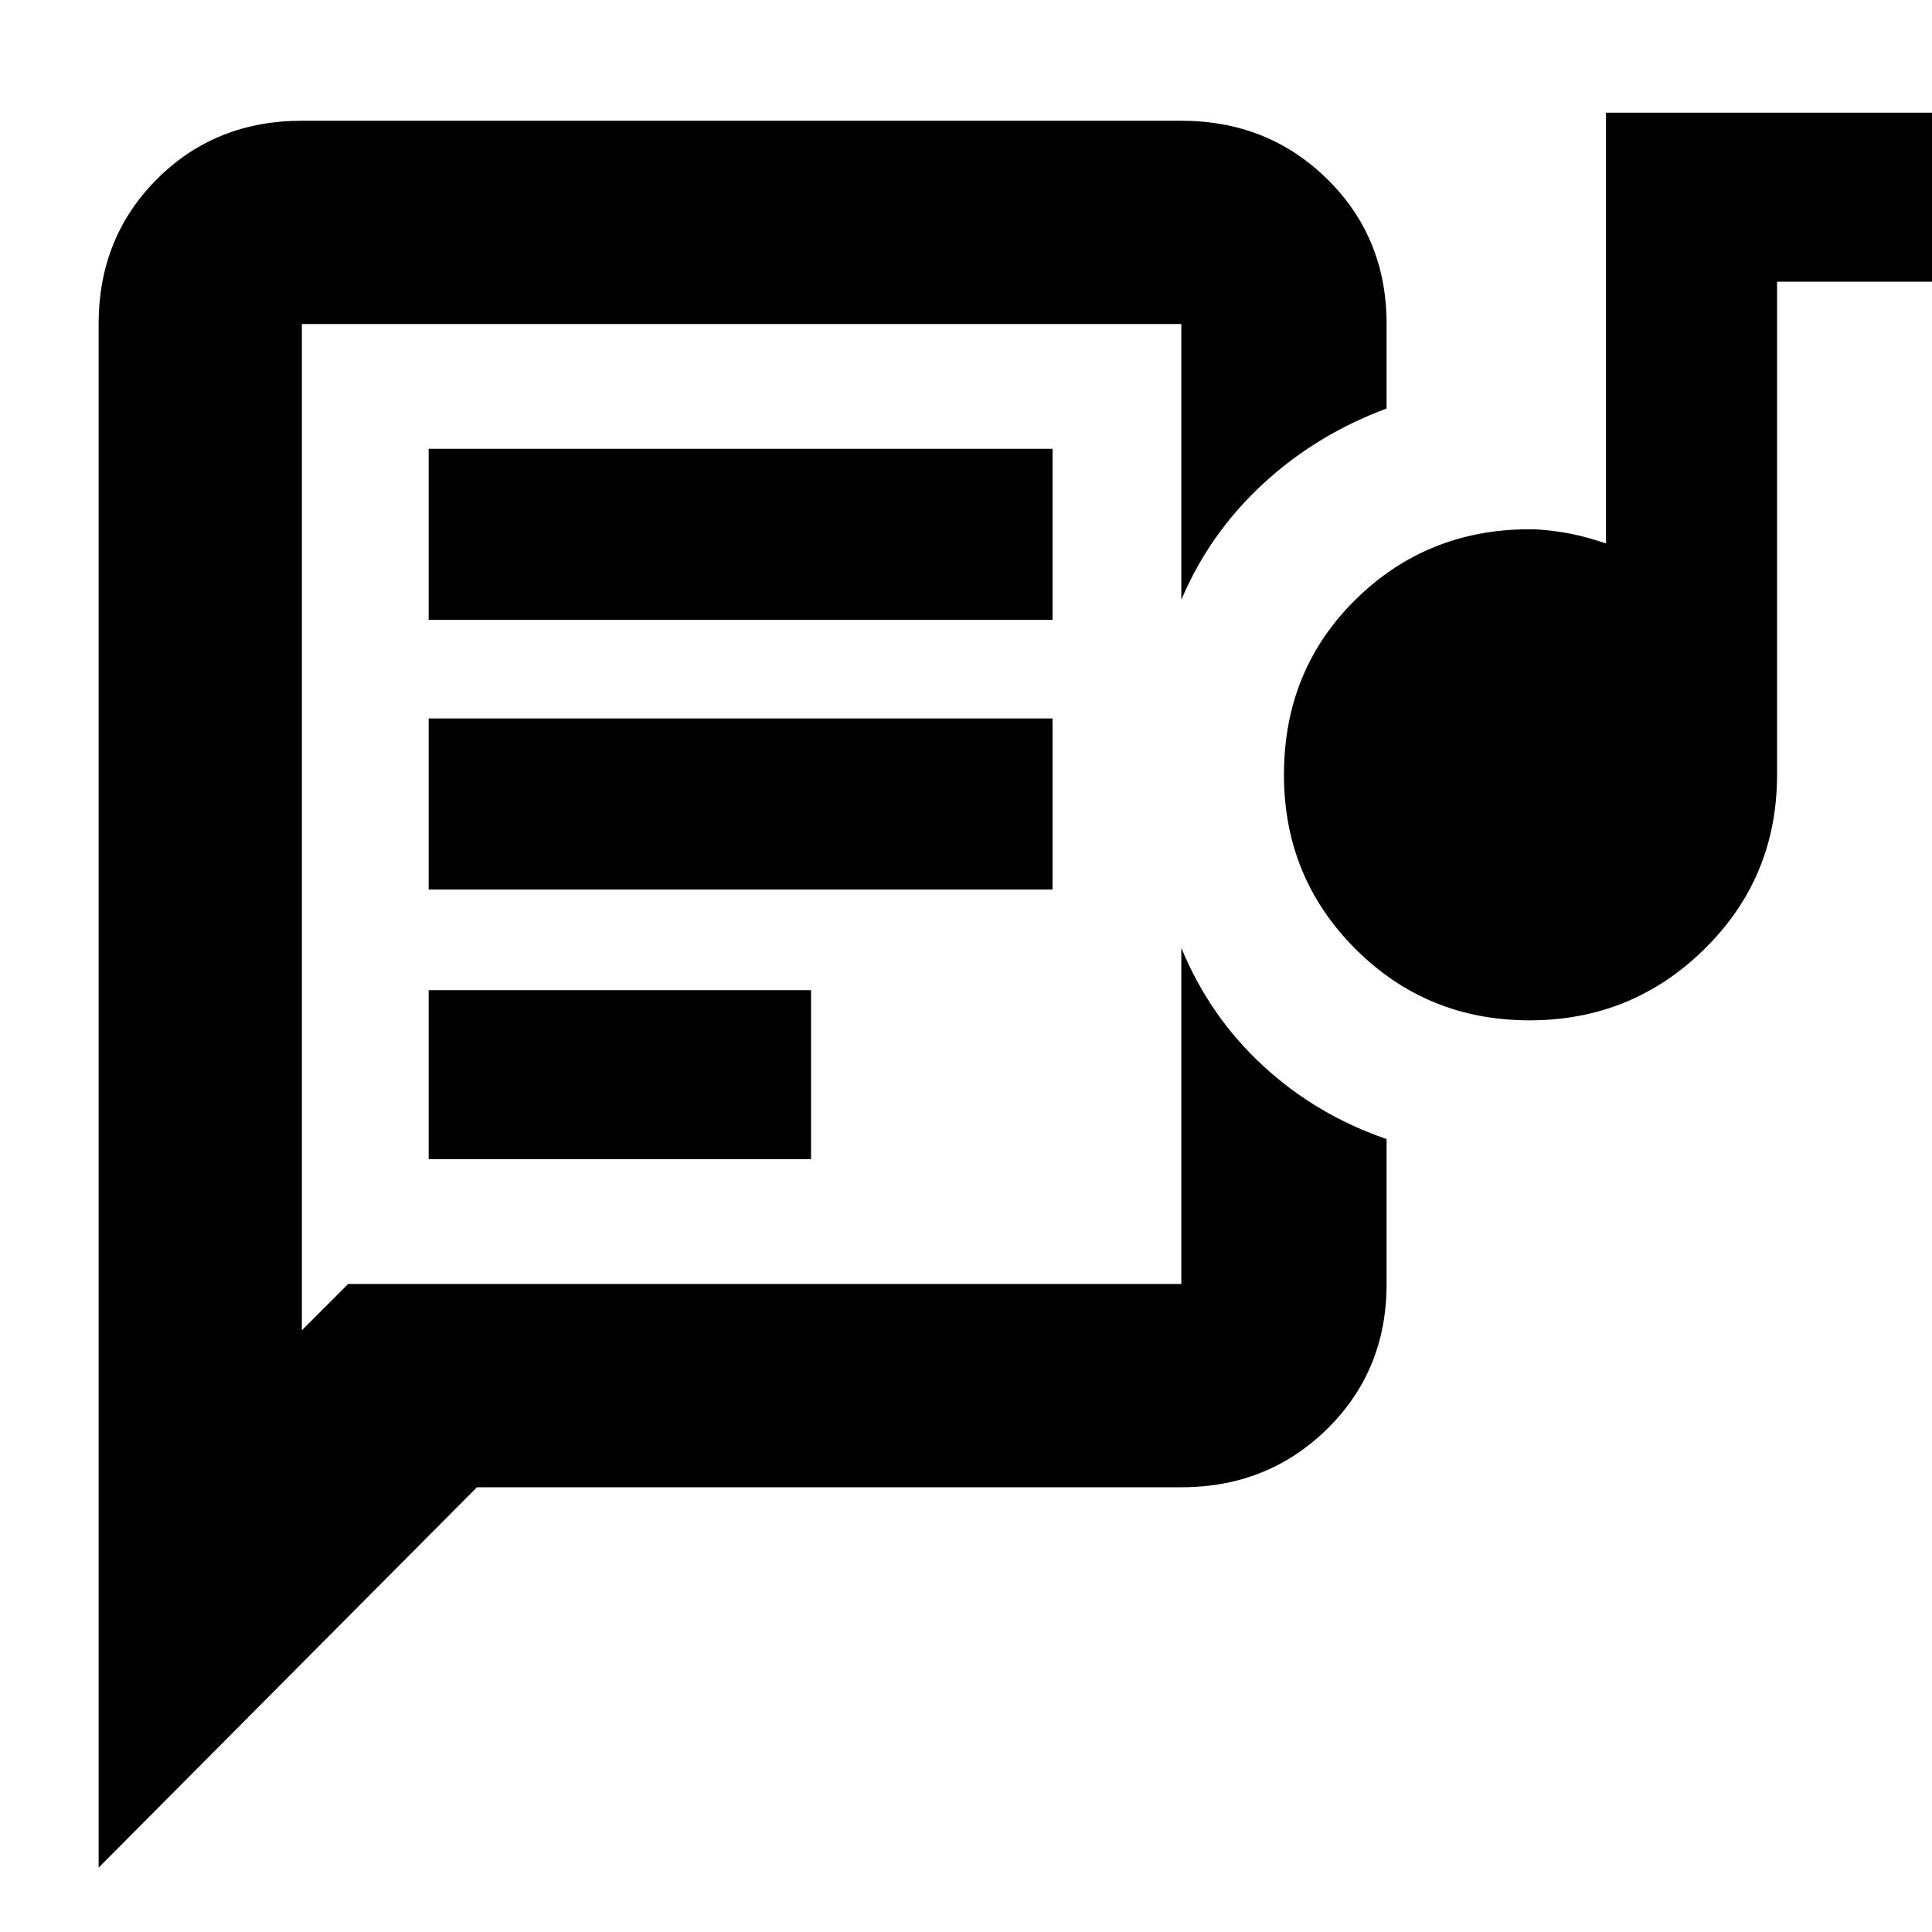 <svg xmlns="http://www.w3.org/2000/svg" height="40" width="40"><path d="M2.042 38.667V6.708q0-1.791 1.208-3Q4.458 2.5 6.25 2.5h18.208q1.792 0 3.021 1.208 1.229 1.209 1.229 3v1.75Q27.25 9 26.146 10.021q-1.104 1.021-1.688 2.396V6.708H6.25v20.834l.958-.959h17.25v-6.958q.584 1.417 1.688 2.437 1.104 1.021 2.562 1.521v3q0 1.792-1.229 3-1.229 1.209-3.021 1.209H9.875ZM8.875 24h7.917v-3.5H8.875Zm22.792-2.875q-2.125 0-3.605-1.479-1.479-1.479-1.479-3.604 0-2.167 1.479-3.625 1.48-1.459 3.605-1.459.291 0 .687.063.396.062.896.229V2.333h7.125v3.5h-3.583v10.209q0 2.125-1.5 3.604t-3.625 1.479ZM8.875 18.417h12.917v-3.542H8.875Zm0-5.584h12.917V9.292H8.875ZM6.25 27.542V6.708v19.875Z"/></svg>